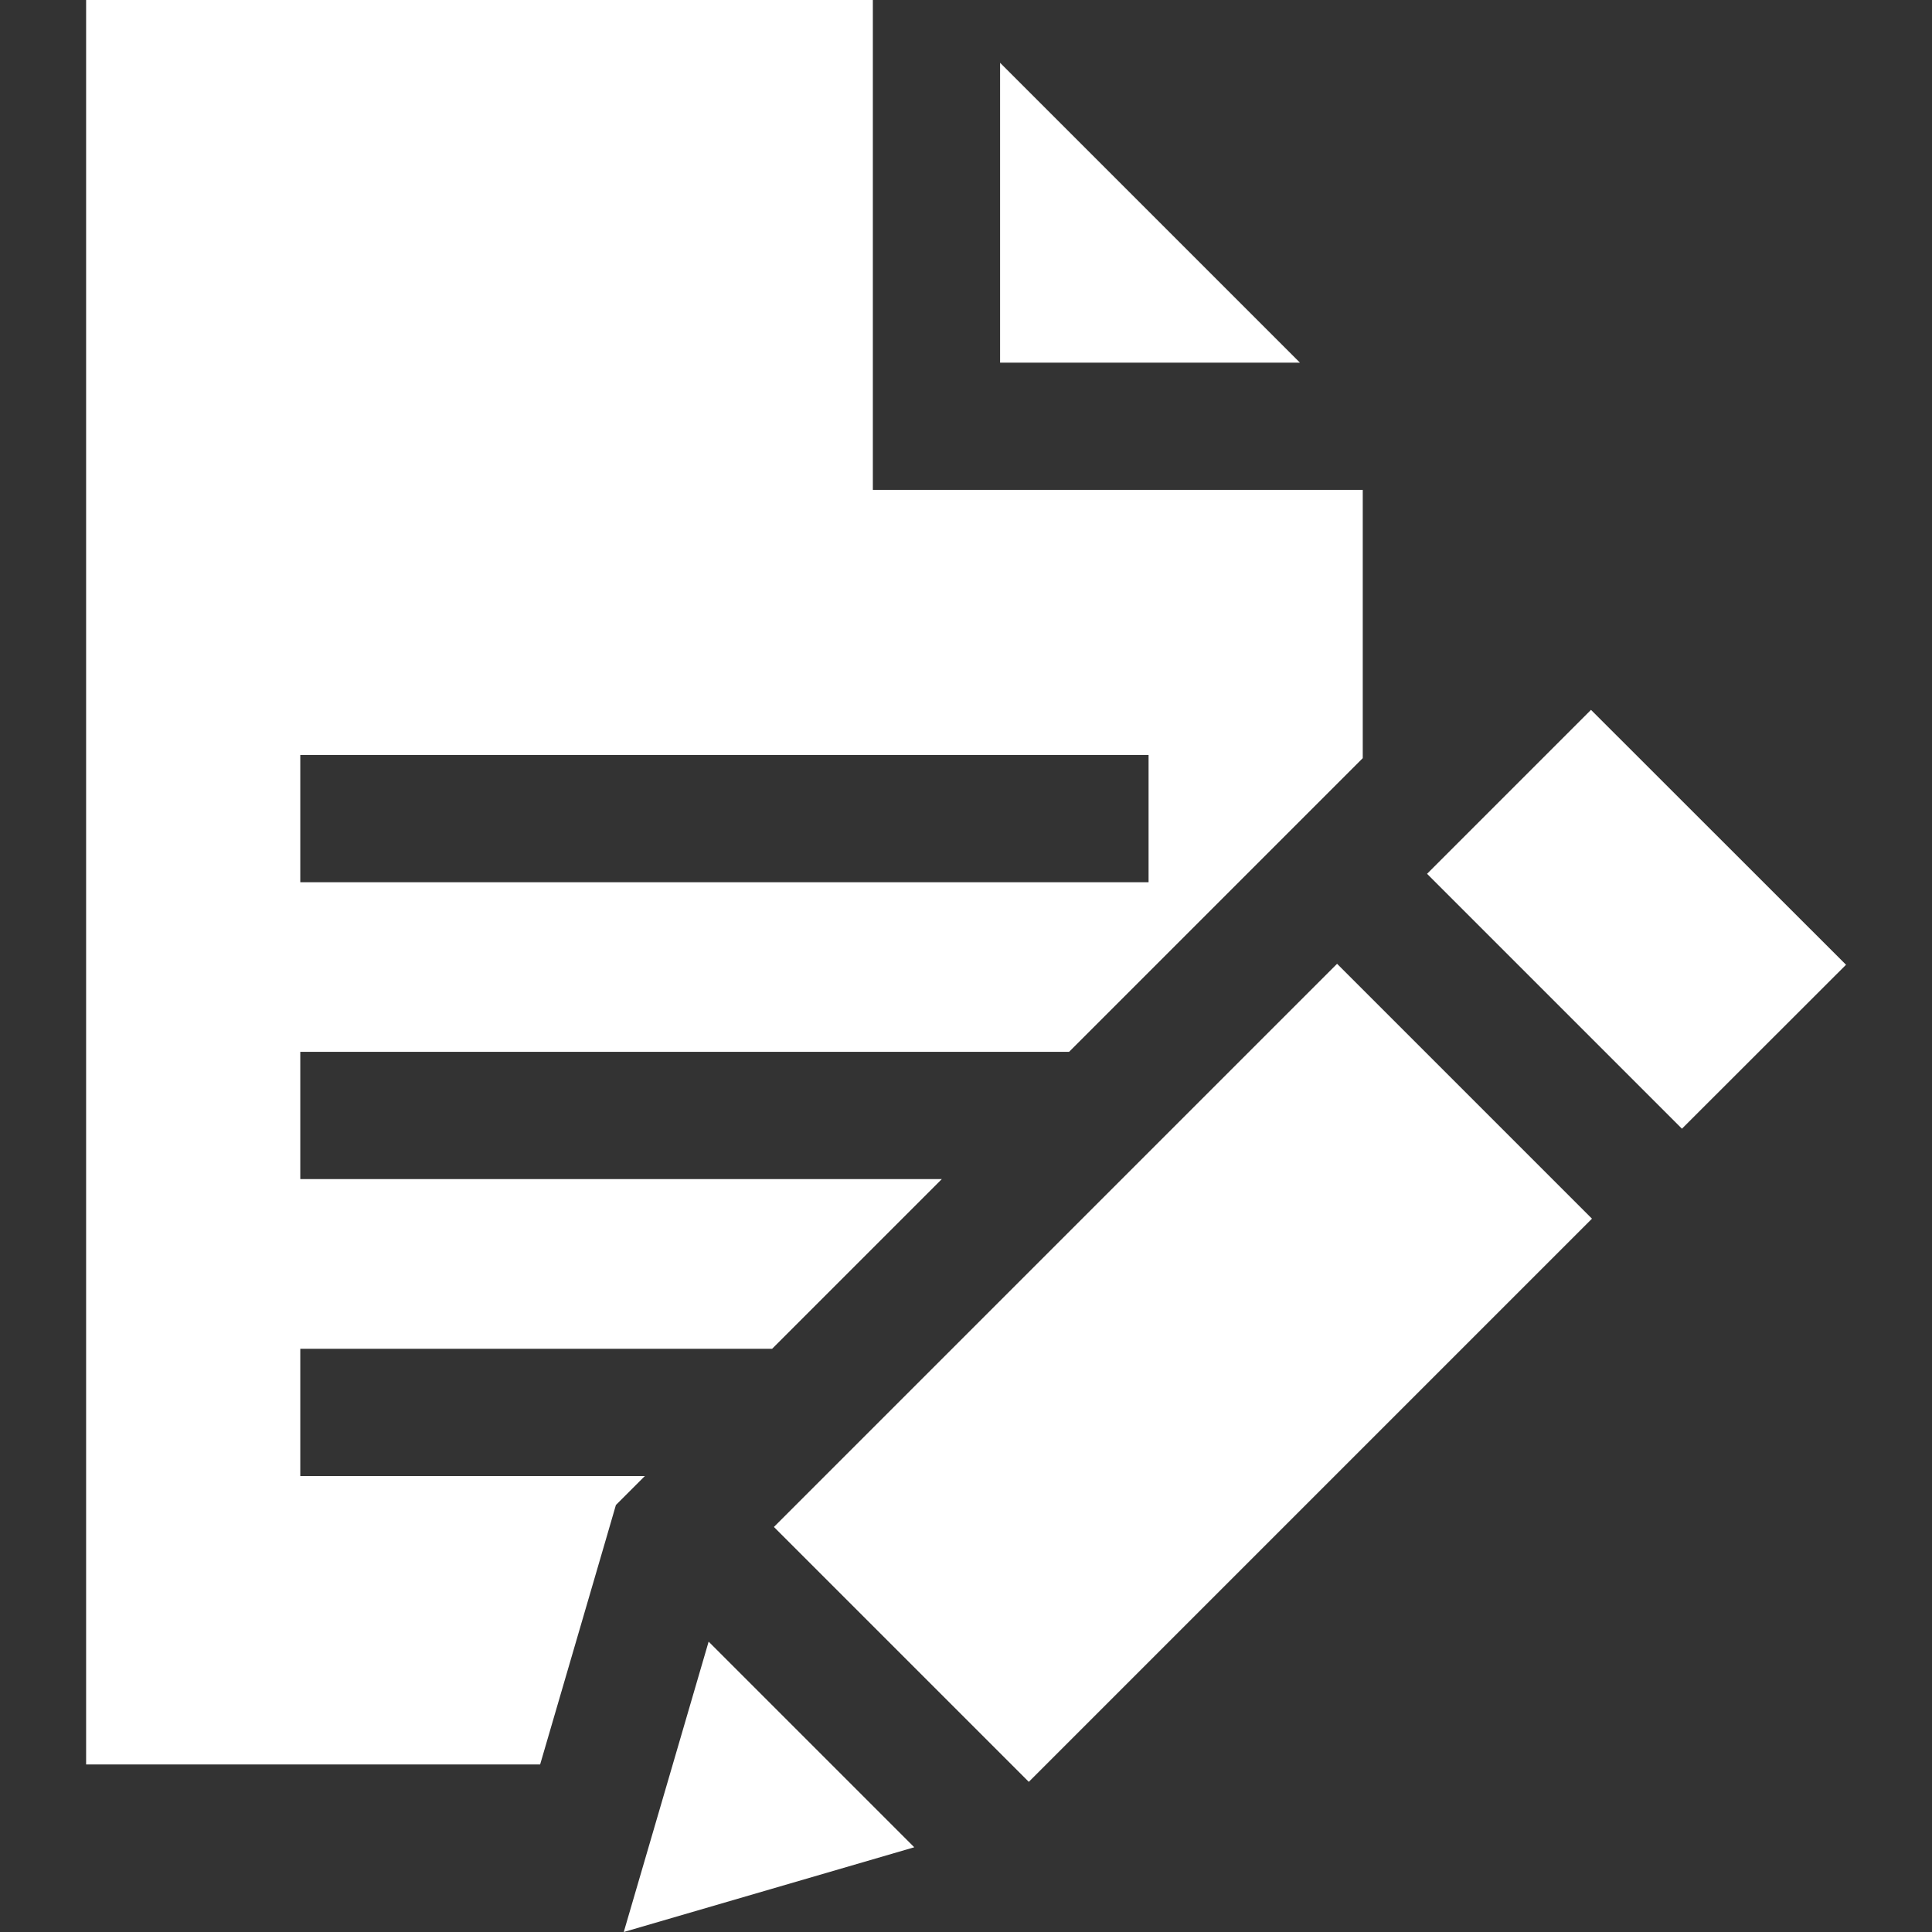 <svg width="14" height="14" viewBox="0 0 14 14" fill="none" xmlns="http://www.w3.org/2000/svg">
<rect x="0" y="0" width="14" height="14" fill="#333333" stroke="none"/>
<path d="M7.455 12.912L5.608 11.065L9.689 6.984L11.536 8.831L7.455 12.912Z" fill="white"/>
<path d="M7.247 0.455V2.628H9.42L7.247 0.455Z" fill="white"/>
<path d="M4.673 10.696H2.176V9.774H5.595L6.825 8.544H2.176V7.622H7.747L9.875 5.494V3.55H6.325V0H0.624V12.786H3.914L4.397 11.133L4.463 10.906L4.673 10.696ZM2.176 5.471H8.323V6.393H2.176V5.471Z" fill="white"/>
<path d="M10.341 6.332L11.529 5.144L13.377 6.991L12.188 8.179L10.341 6.332Z" fill="white"/>
<path d="M4.875 12.786L4.52 14L6.625 13.386L5.135 11.896L4.875 12.786Z" fill="white"/>
</svg>
